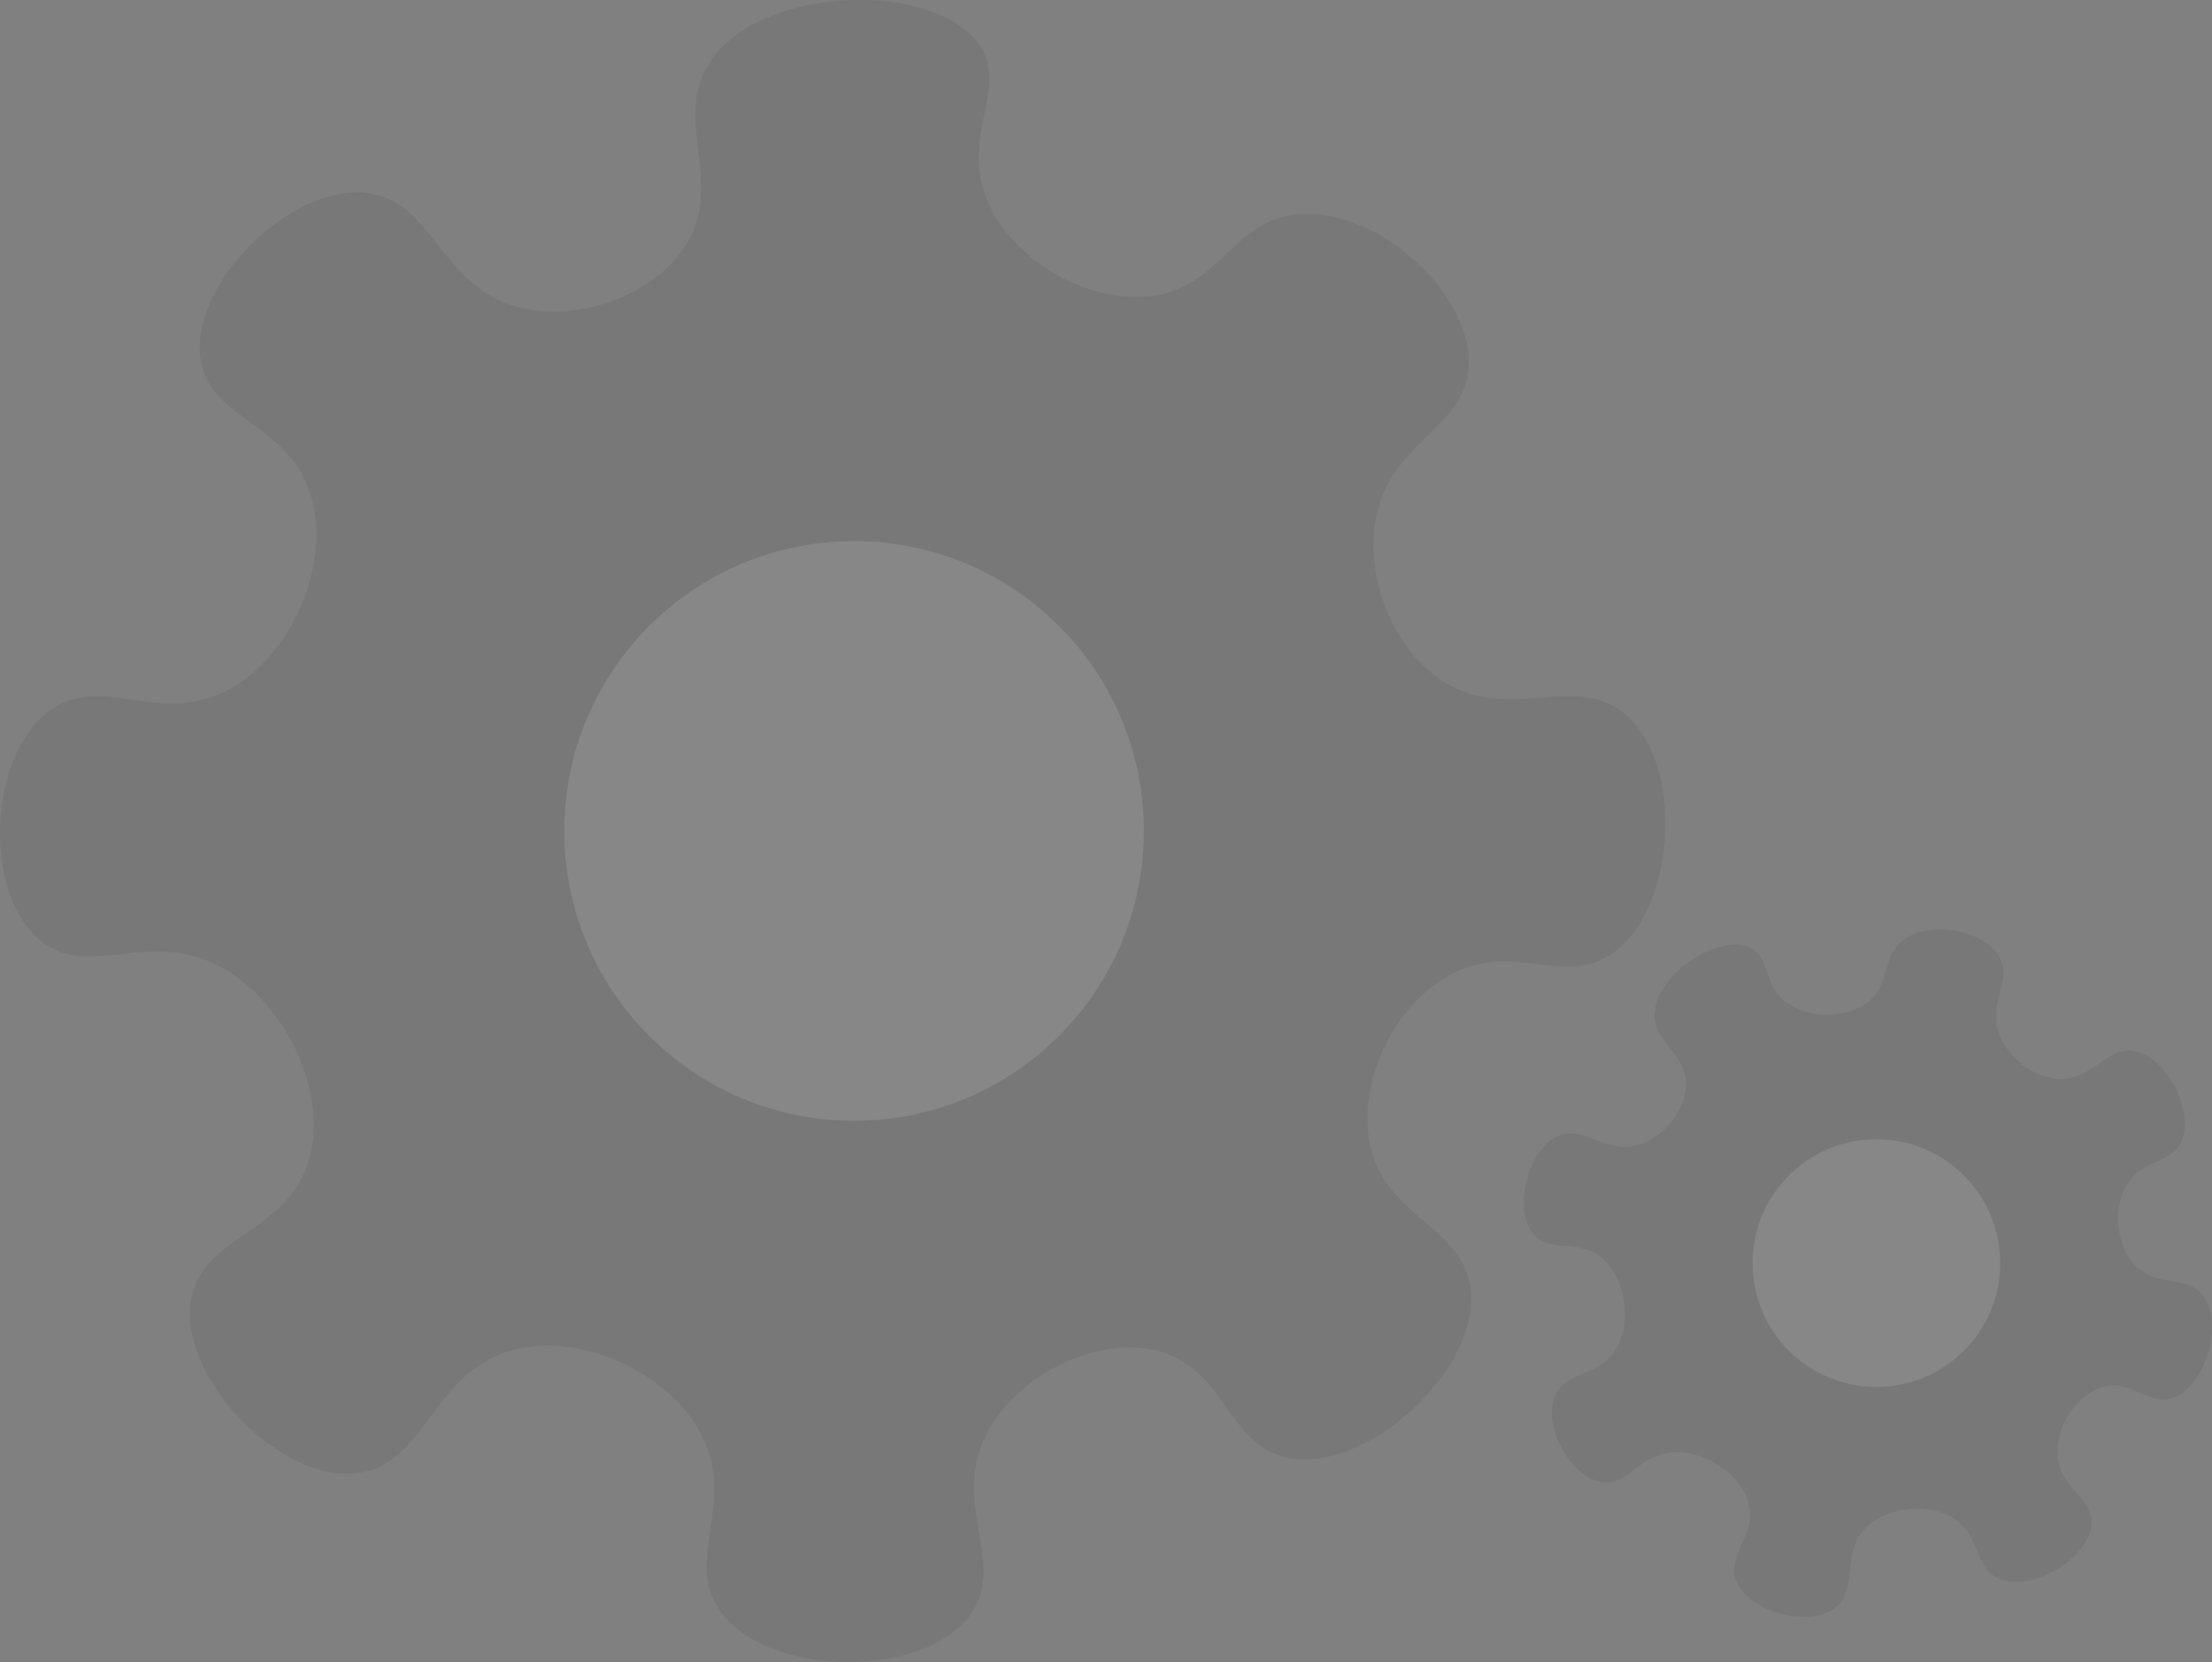 <?xml version="1.0" encoding="UTF-8"?>
<svg id="Layer_2" data-name="Layer 2" xmlns="http://www.w3.org/2000/svg" viewBox="0 0 236.17 177.41">
  <rect x="0" y="0" width="236.17" height="177.41" fill="#808080" stroke="none"/>
  <defs>
    <style>
      .cls-1, .cls-2 {
        opacity: .93;
        stroke-width: 0px;
      }

      .cls-3 {
        opacity: .07;
      }

      .cls-2 {
        fill: #fff;
      }
    </style>
  </defs>
  <g id="Layer_1-2" data-name="Layer 1">
    <g class="cls-3">
      <path class="cls-1" d="m75.9,6.47c-4.42,6.39,1.95,13.3-3.07,20.28-3.53,4.92-11,7.49-17.01,6.15-8.9-1.99-9.34-11.4-16.6-12.29-8.22-1.01-18.9,9.69-17.82,17.62.91,6.72,9.63,6.79,11.88,14.96,1.97,7.13-2.08,16.58-8.61,20.28-7.57,4.29-13.79-1.8-19.46,2.46-6.48,4.86-7.02,19.29-1.02,24.38,5.25,4.46,11.74-1.45,19.67,3.07,6.61,3.77,11.06,13,9.22,20.08-2.16,8.3-11.58,8.28-12.7,15.37-1.28,8.11,9.31,19.3,17.62,18.44,7.68-.8,8.11-11.34,17.42-13.32,6.99-1.49,15.75,2.56,19.26,8.81,4.24,7.55-1.83,13.63,2.25,19.26,5.1,7.04,21.61,7.21,26.63.41,4.14-5.6-2.38-12.08,2.05-19.87,3.34-5.88,11.45-9.93,17.82-8.4,7.55,1.81,7.51,10.19,14.14,11.47,8.3,1.6,20.25-9.24,19.46-17.82-.65-7.06-9.46-7.74-10.86-16.19-1.06-6.43,2.7-14.16,8.4-17.42,6.95-3.97,12.29,1.3,17.62-2.46,6.77-4.78,7.67-19.98,1.43-25.41-5.54-4.82-12.98,1.31-20.28-4.1-4.77-3.53-7.35-10.41-6.56-16.19,1.23-8.96,9.89-10.13,10.04-17.21.17-7.66-9.74-16.57-18.03-15.98-7.33.52-8.4,8.12-16.39,8.81-6.55.56-14.02-3.85-16.8-9.83-3.35-7.23,2.22-12.25-1.02-17.01-4.66-6.84-23.05-6.51-28.68,1.64Z"/>
      <circle class="cls-2" cx="91.19" cy="88.7" r="30.94"/>
    </g>
    <g class="cls-3">
      <path class="cls-1" d="m176.67,108.04c-.22,3.31,3.64,4.45,3.33,8.11-.22,2.58-2.39,5.16-4.88,5.99-3.7,1.23-5.93-2.13-8.78-.86-3.23,1.44-4.8,7.7-2.67,10.38,1.81,2.26,5.02.37,7.64,2.87,2.29,2.18,2.88,6.54,1.3,9.33-1.83,3.23-5.45,2.37-6.6,5.18-1.31,3.21,1.66,8.62,4.98,9.16,2.9.48,3.99-3.11,7.89-3.19,3.25-.07,6.91,2.34,7.79,5.34,1.03,3.52-2.43,5.58-1.28,8.42,1.31,3.26,7.65,5.03,10.51,2.89,2.64-1.98.48-5.94,3.46-8.71,2.24-2.08,6.34-2.52,9-1,3.21,1.84,2.32,5.4,5.06,6.57,3.42,1.46,9.51-2.1,9.86-5.7.29-2.96-3.53-3.91-3.61-7.74-.07-2.89,2.02-6.15,4.69-6.99,3.16-1,4.99,2.09,7.7,1.1,3.39-1.24,5.39-7.84,3.22-10.81-1.79-2.45-5.17-.76-7.54-3.55-1.8-2.12-2.12-5.79-.75-8.23,1.68-2.98,4.79-2.22,5.92-4.77,1.43-3.24-1.58-9.01-5.05-9.63-3.09-.55-4.47,3.33-8.34,2.95-2.52-.25-4.98-2.2-5.96-4.49-1.52-3.56,1.4-5.89-.1-8.51-1.62-2.84-7.21-3.93-10.12-1.9-2.58,1.8-1.3,4.82-4.07,6.83-2.28,1.65-5.99,1.67-8.32.08-2.82-1.91-1.88-4.98-4.11-6.01-3.21-1.49-9.88,2.68-10.16,6.9Z"/>
      <circle class="cls-2" cx="200.34" cy="134.83" r="13.22"/>
    </g>
  </g>
</svg>